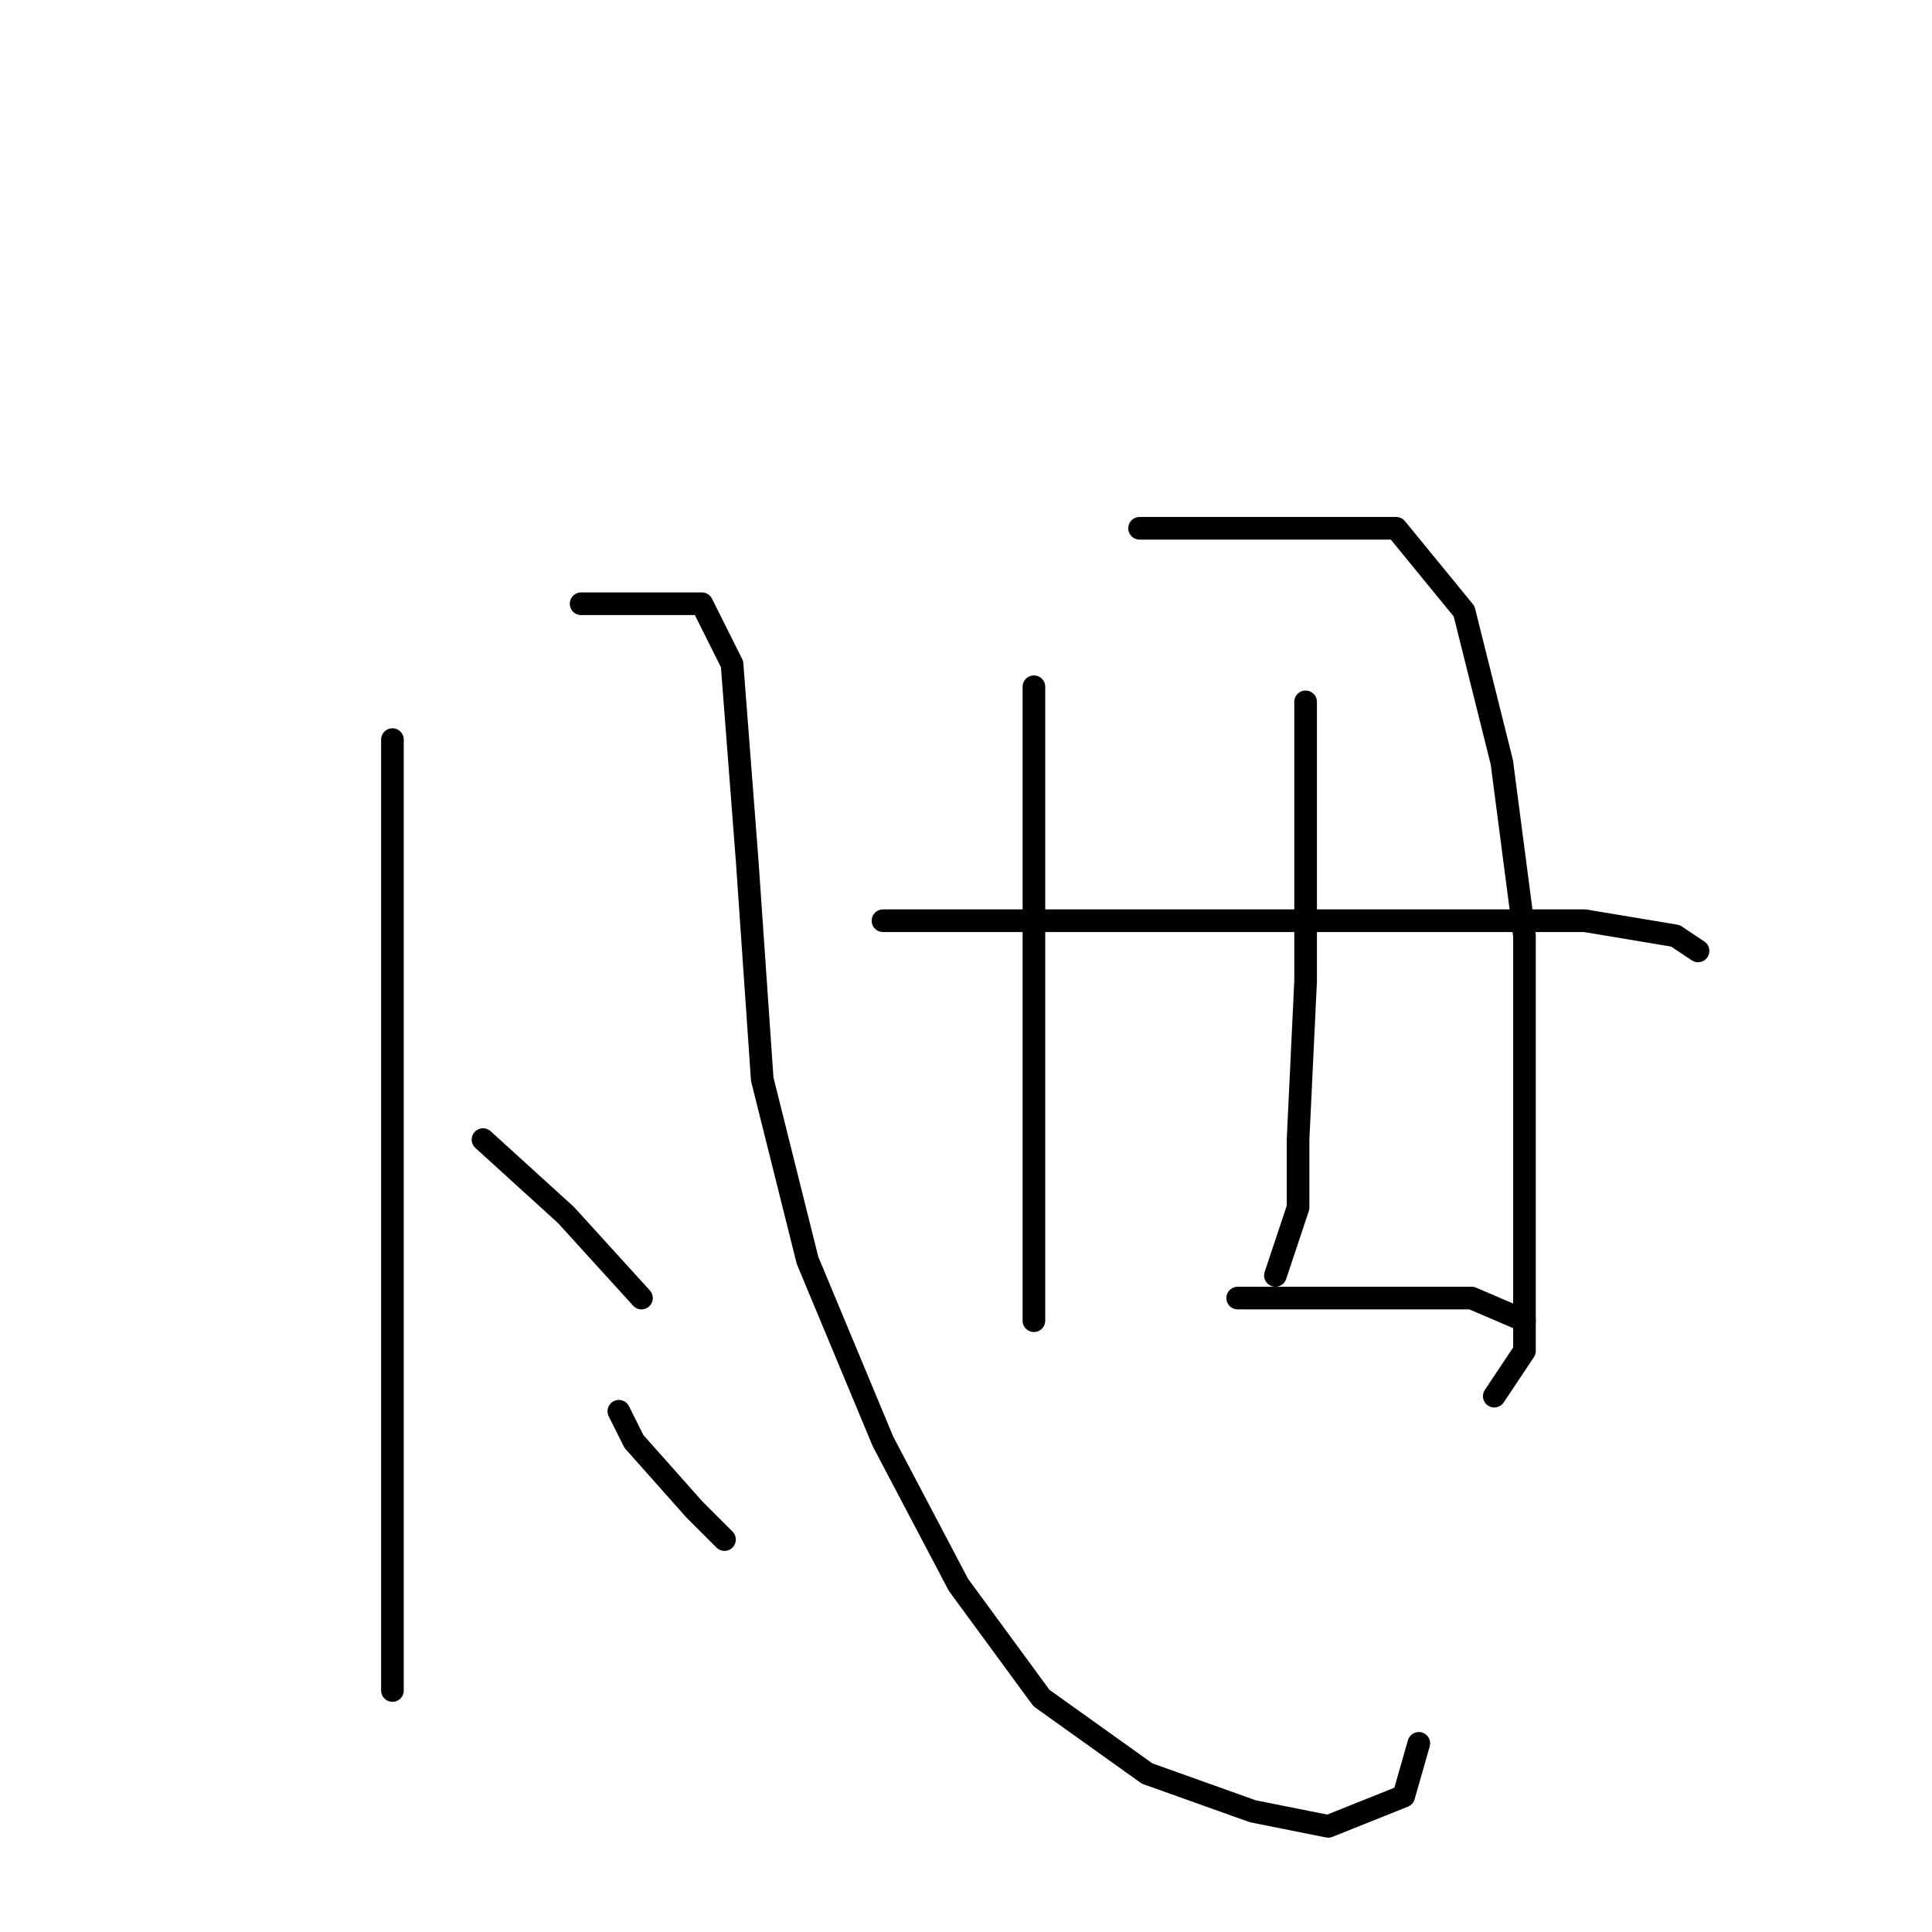 <?xml version="1.0" standalone="no"?>
    <svg width="256" height="256" xmlns="http://www.w3.org/2000/svg" version="1.1">
    <polyline stroke="black" stroke-width="3" stroke-linecap="round" fill="transparent" stroke-linejoin="round" points="52 98 52 108 52 118 52 147 52 176 52 202 52 219 52 224 52 224 " />
        <polyline stroke="black" stroke-width="3" stroke-linecap="round" fill="transparent" stroke-linejoin="round" points="77 80 82 80 87 80 93 80 97 88 99 114 101 143 107 167 117 191 127 210 138 225 152 235 166 240 176 242 186 238 188 231 188 231 " />
        <polyline stroke="black" stroke-width="3" stroke-linecap="round" fill="transparent" stroke-linejoin="round" points="64 151 75 161 85 172 85 172 " />
        <polyline stroke="black" stroke-width="3" stroke-linecap="round" fill="transparent" stroke-linejoin="round" points="73 189 " />
        <polyline stroke="black" stroke-width="3" stroke-linecap="round" fill="transparent" stroke-linejoin="round" points="74 189 " />
        <polyline stroke="black" stroke-width="3" stroke-linecap="round" fill="transparent" stroke-linejoin="round" points="82 187 84 191 92 200 96 204 96 204 " />
        <polyline stroke="black" stroke-width="3" stroke-linecap="round" fill="transparent" stroke-linejoin="round" points="137 91 137 99 137 119 137 141 137 160 137 172 137 175 137 175 " />
        <polyline stroke="black" stroke-width="3" stroke-linecap="round" fill="transparent" stroke-linejoin="round" points="151 70 157 70 172 70 185 70 194 81 199 101 202 124 202 147 202 166 202 179 198 185 198 185 " />
        <polyline stroke="black" stroke-width="3" stroke-linecap="round" fill="transparent" stroke-linejoin="round" points="173 93 173 102 173 121 173 130 172 151 172 160 169 169 169 169 " />
        <polyline stroke="black" stroke-width="3" stroke-linecap="round" fill="transparent" stroke-linejoin="round" points="117 122 126 122 148 122 171 122 193 122 210 122 222 124 225 126 225 126 " />
        <polyline stroke="black" stroke-width="3" stroke-linecap="round" fill="transparent" stroke-linejoin="round" points="164 172 180 172 195 172 202 175 202 175 " />
        </svg>